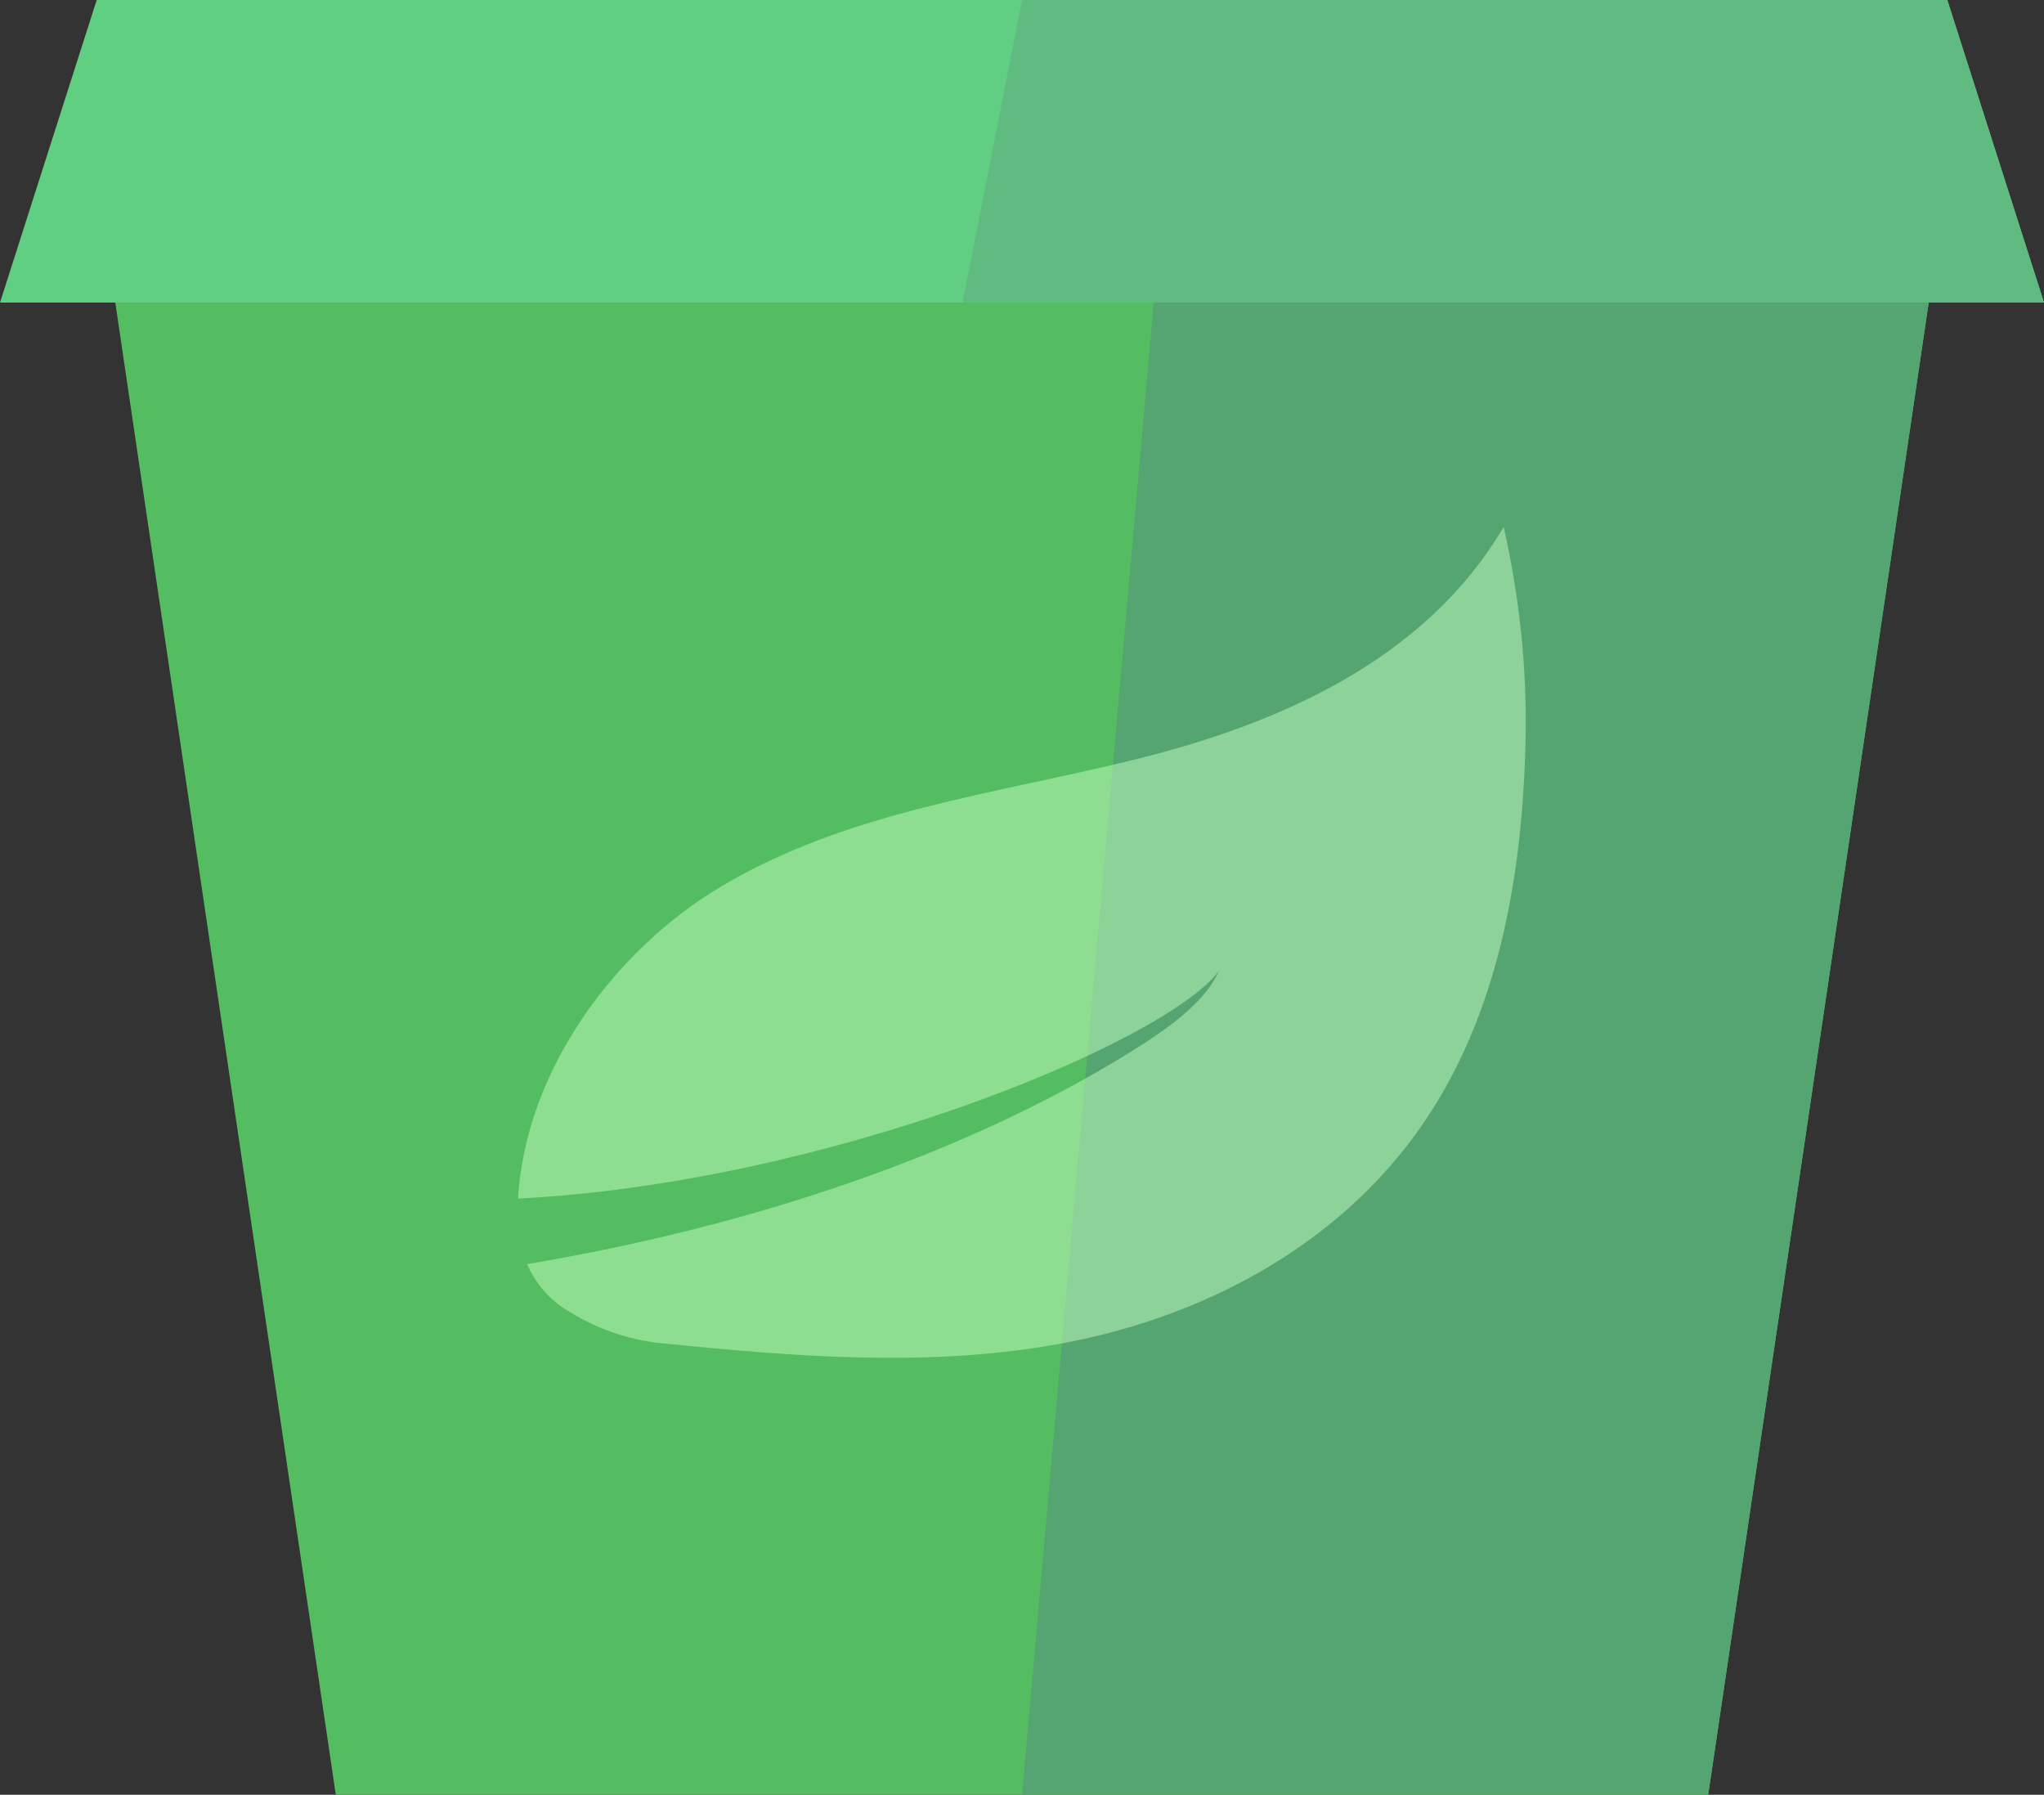 <svg width="172" height="151" viewBox="0 0 172 151" fill="none" xmlns="http://www.w3.org/2000/svg">
<rect x="0" y="0" width="172" height="151" fill="#333333" stroke="none"/>
<g clip-path="url(#clip0_336_364)">
<path d="M162.298 25.457H9.702L28.257 151H143.743L162.298 25.457Z" fill="#54BD61"/>
<path d="M0 25.457H172L163.863 0H8.137L0 25.457Z" fill="#60CF81"/>
<path d="M97.082 25.457L86.002 151H143.743L162.298 25.457H97.082Z" fill="#54A571"/>
<path d="M81.002 25.457H172L163.863 0H86.002L81.002 25.457Z" fill="#60BB81"/>
<g opacity="0.5">
<path d="M126.545 44.314C119.881 55.603 107.54 60.9 95.689 63.852C83.843 66.803 71.417 68.202 60.707 74.566C51.77 79.875 44.234 89.994 43.589 100.839C69.782 99.51 98.145 87.65 102.569 81.685C101.433 84.286 98.369 86.492 95.147 88.494C81.636 96.88 63.797 103.094 44.348 106.351C45.019 107.86 46.071 109.156 47.412 110.037L47.453 110.066L47.518 110.11C50.004 111.729 52.778 112.716 55.645 113.005C66.996 114.151 78.473 115.101 89.689 112.96C101.649 110.677 113.489 104.427 120.497 93.406C126.226 84.396 128.15 73.282 128.378 62.106C128.499 56.113 127.839 50.132 126.534 44.318L126.545 44.314Z" fill="#C5FFBF"/>
</g>
</g>
<defs>
<clipPath id="clip0_336_364">
<rect width="172" height="151" fill="white"/>
</clipPath>
</defs>
</svg>
